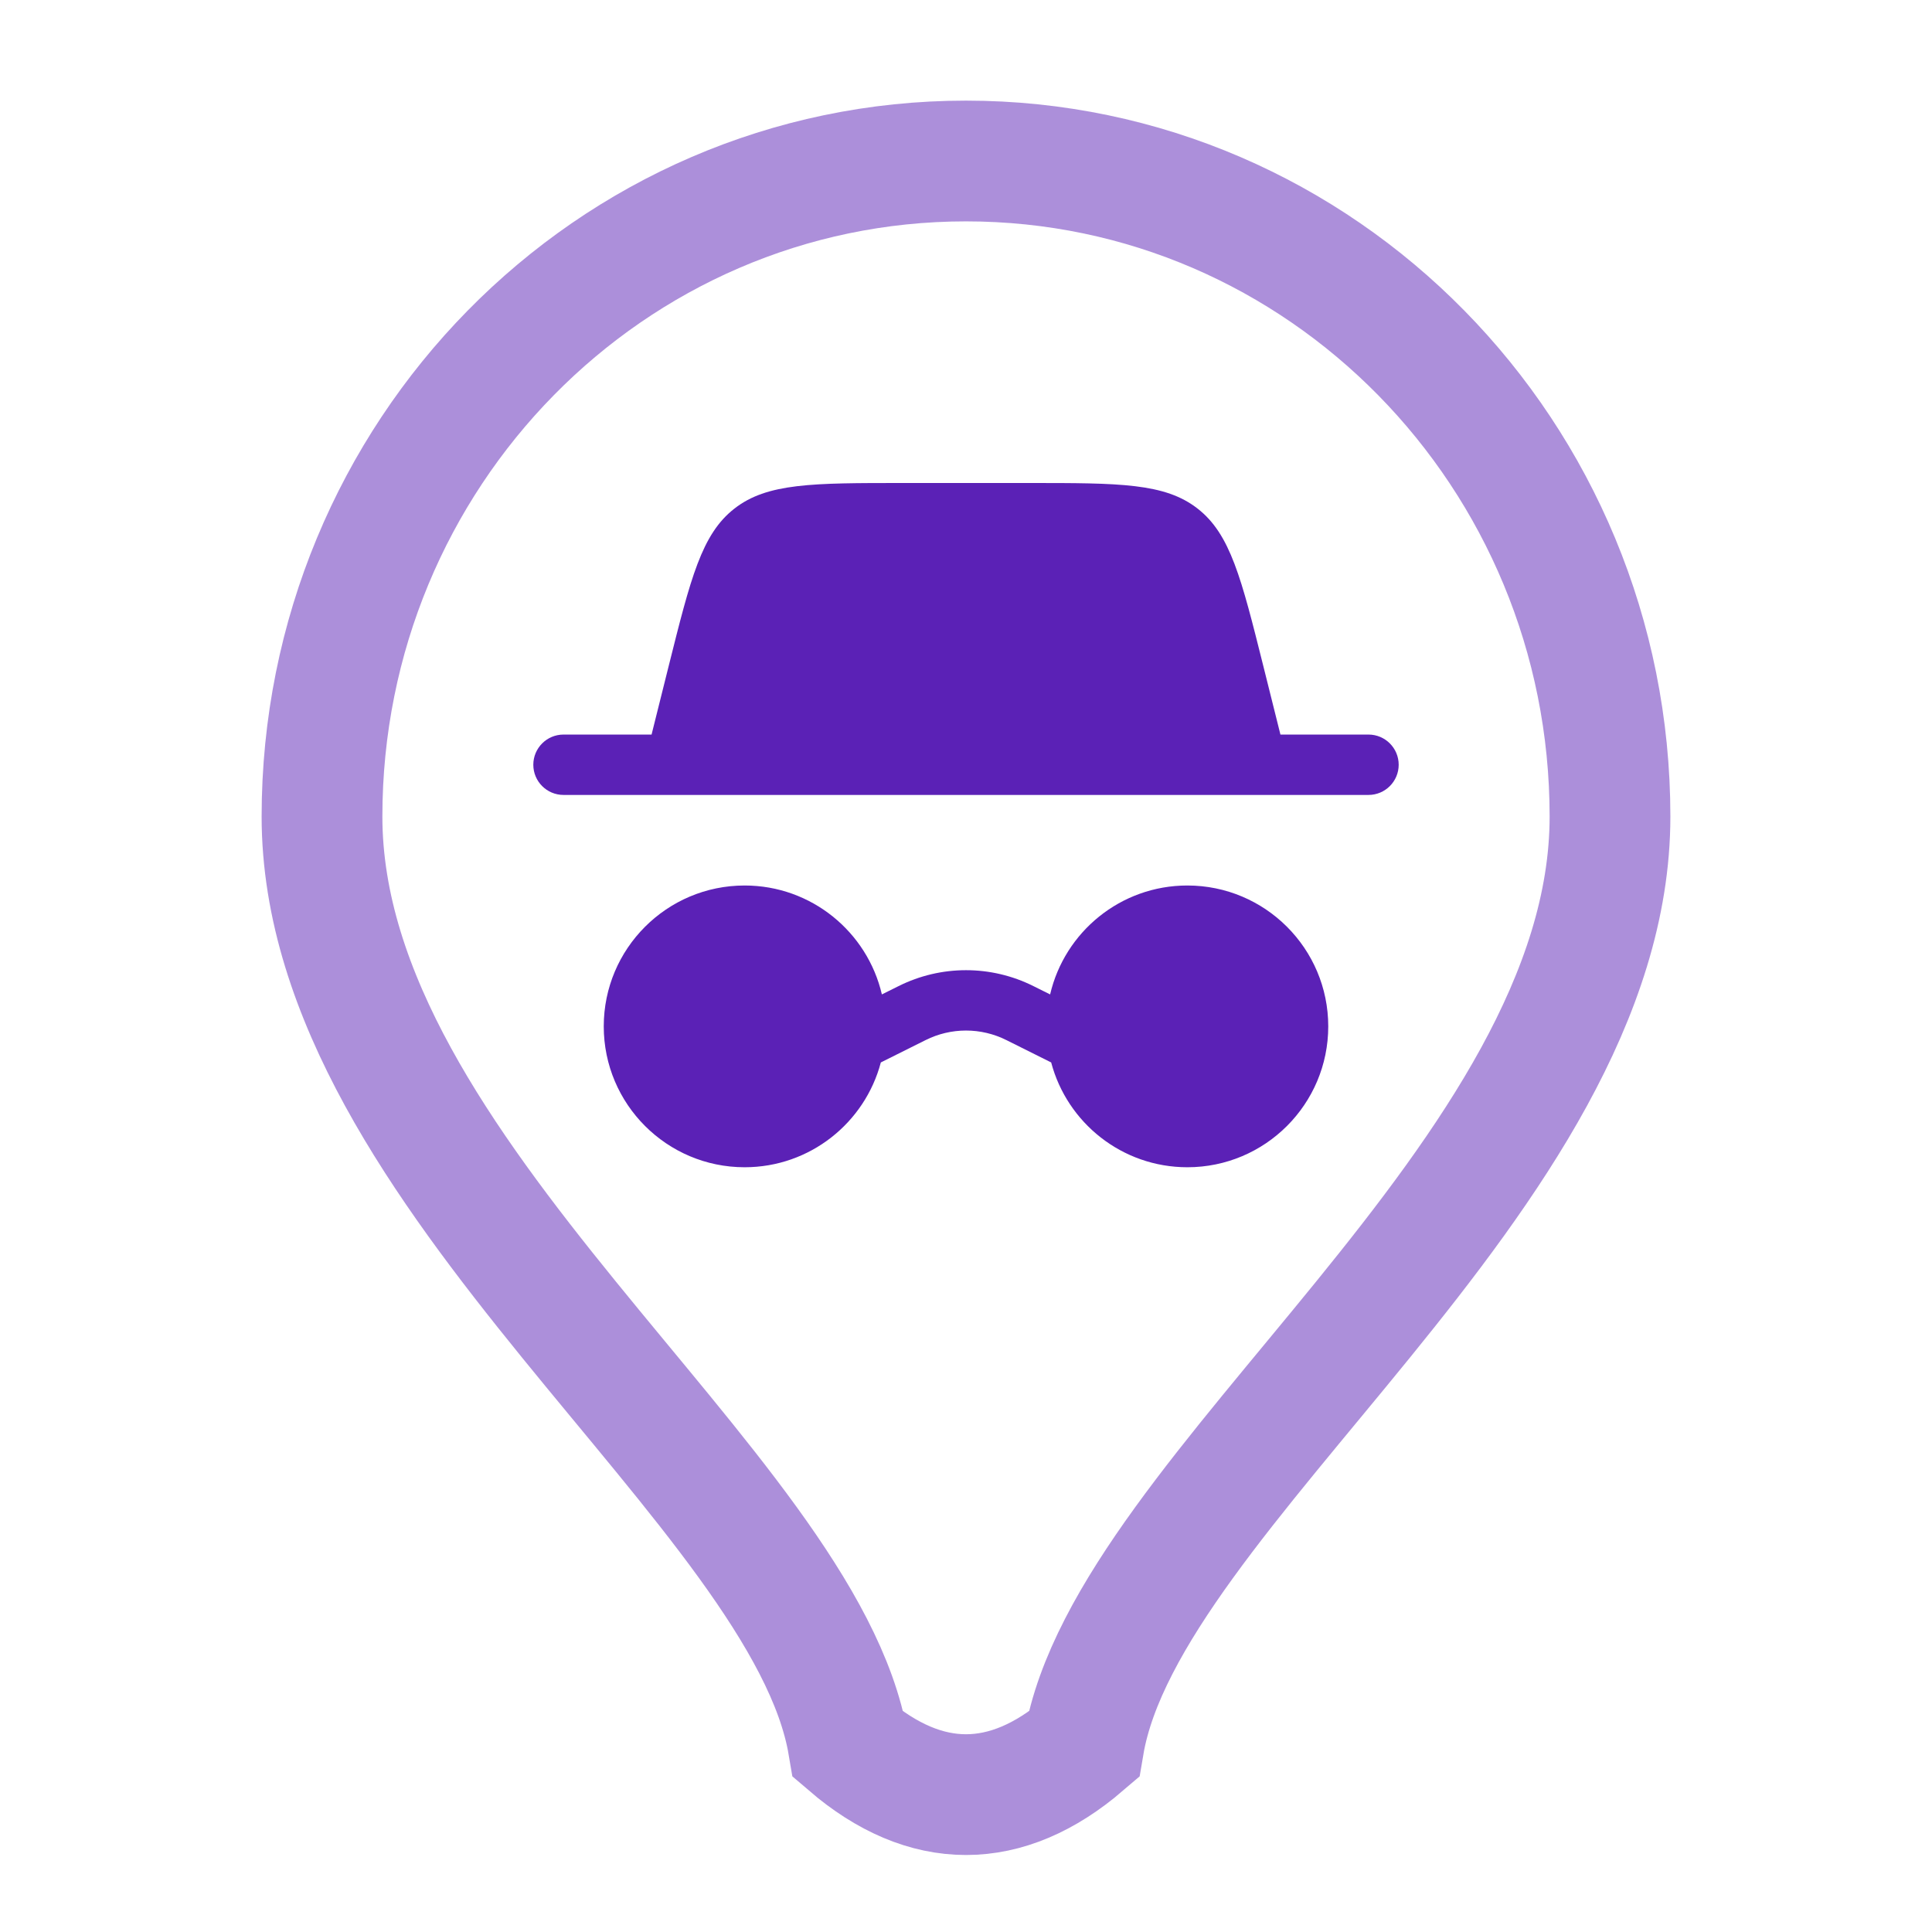 <?xml version="1.0" encoding="utf-8"?>
<svg fill="none" height="24" viewBox="0 0 24 24" width="24" xmlns="http://www.w3.org/2000/svg">
<g id="Government&amp;Defence">
<path clip-rule="evenodd" d="M8.307 8.272L8.094 9.125H7C6.793 9.125 6.625 9.293 6.625 9.5C6.625 9.707 6.793 9.875 7 9.875H17C17.207 9.875 17.375 9.707 17.375 9.5C17.375 9.293 17.207 9.125 17 9.125H15.906L15.693 8.272C15.42 7.181 15.284 6.635 14.877 6.318C14.47 6 13.908 6 12.783 6H11.217C10.092 6 9.53 6 9.123 6.318C8.716 6.635 8.58 7.181 8.307 8.272ZM9.25 14.5C10.062 14.5 10.744 13.947 10.942 13.198L11.497 12.921C11.814 12.762 12.186 12.762 12.503 12.921L13.058 13.198C13.256 13.947 13.938 14.5 14.75 14.5C15.716 14.5 16.5 13.716 16.5 12.75C16.5 11.784 15.716 11 14.75 11C13.92 11 13.225 11.578 13.045 12.353L12.838 12.25C12.311 11.986 11.689 11.986 11.162 12.25L10.955 12.353C10.775 11.578 10.08 11 9.25 11C8.284 11 7.5 11.784 7.5 12.75C7.5 13.716 8.284 14.5 9.25 14.5Z" fill="#5B21B6" fill-rule="evenodd" id="icon-symbol"/>
<path d="M4 10.143C4 5.646 7.582 2 12 2C16.418 2 20 5.646 20 10.143C20 14.605 14 18.5 13.463 21.674C12.5 22.5 11.5 22.5 10.537 21.674C10 18.5 4 14.605 4 10.143Z" id="icon-background" opacity="0.5" stroke="#5B21B6" stroke-width="1.5"/>
</g>
</svg>